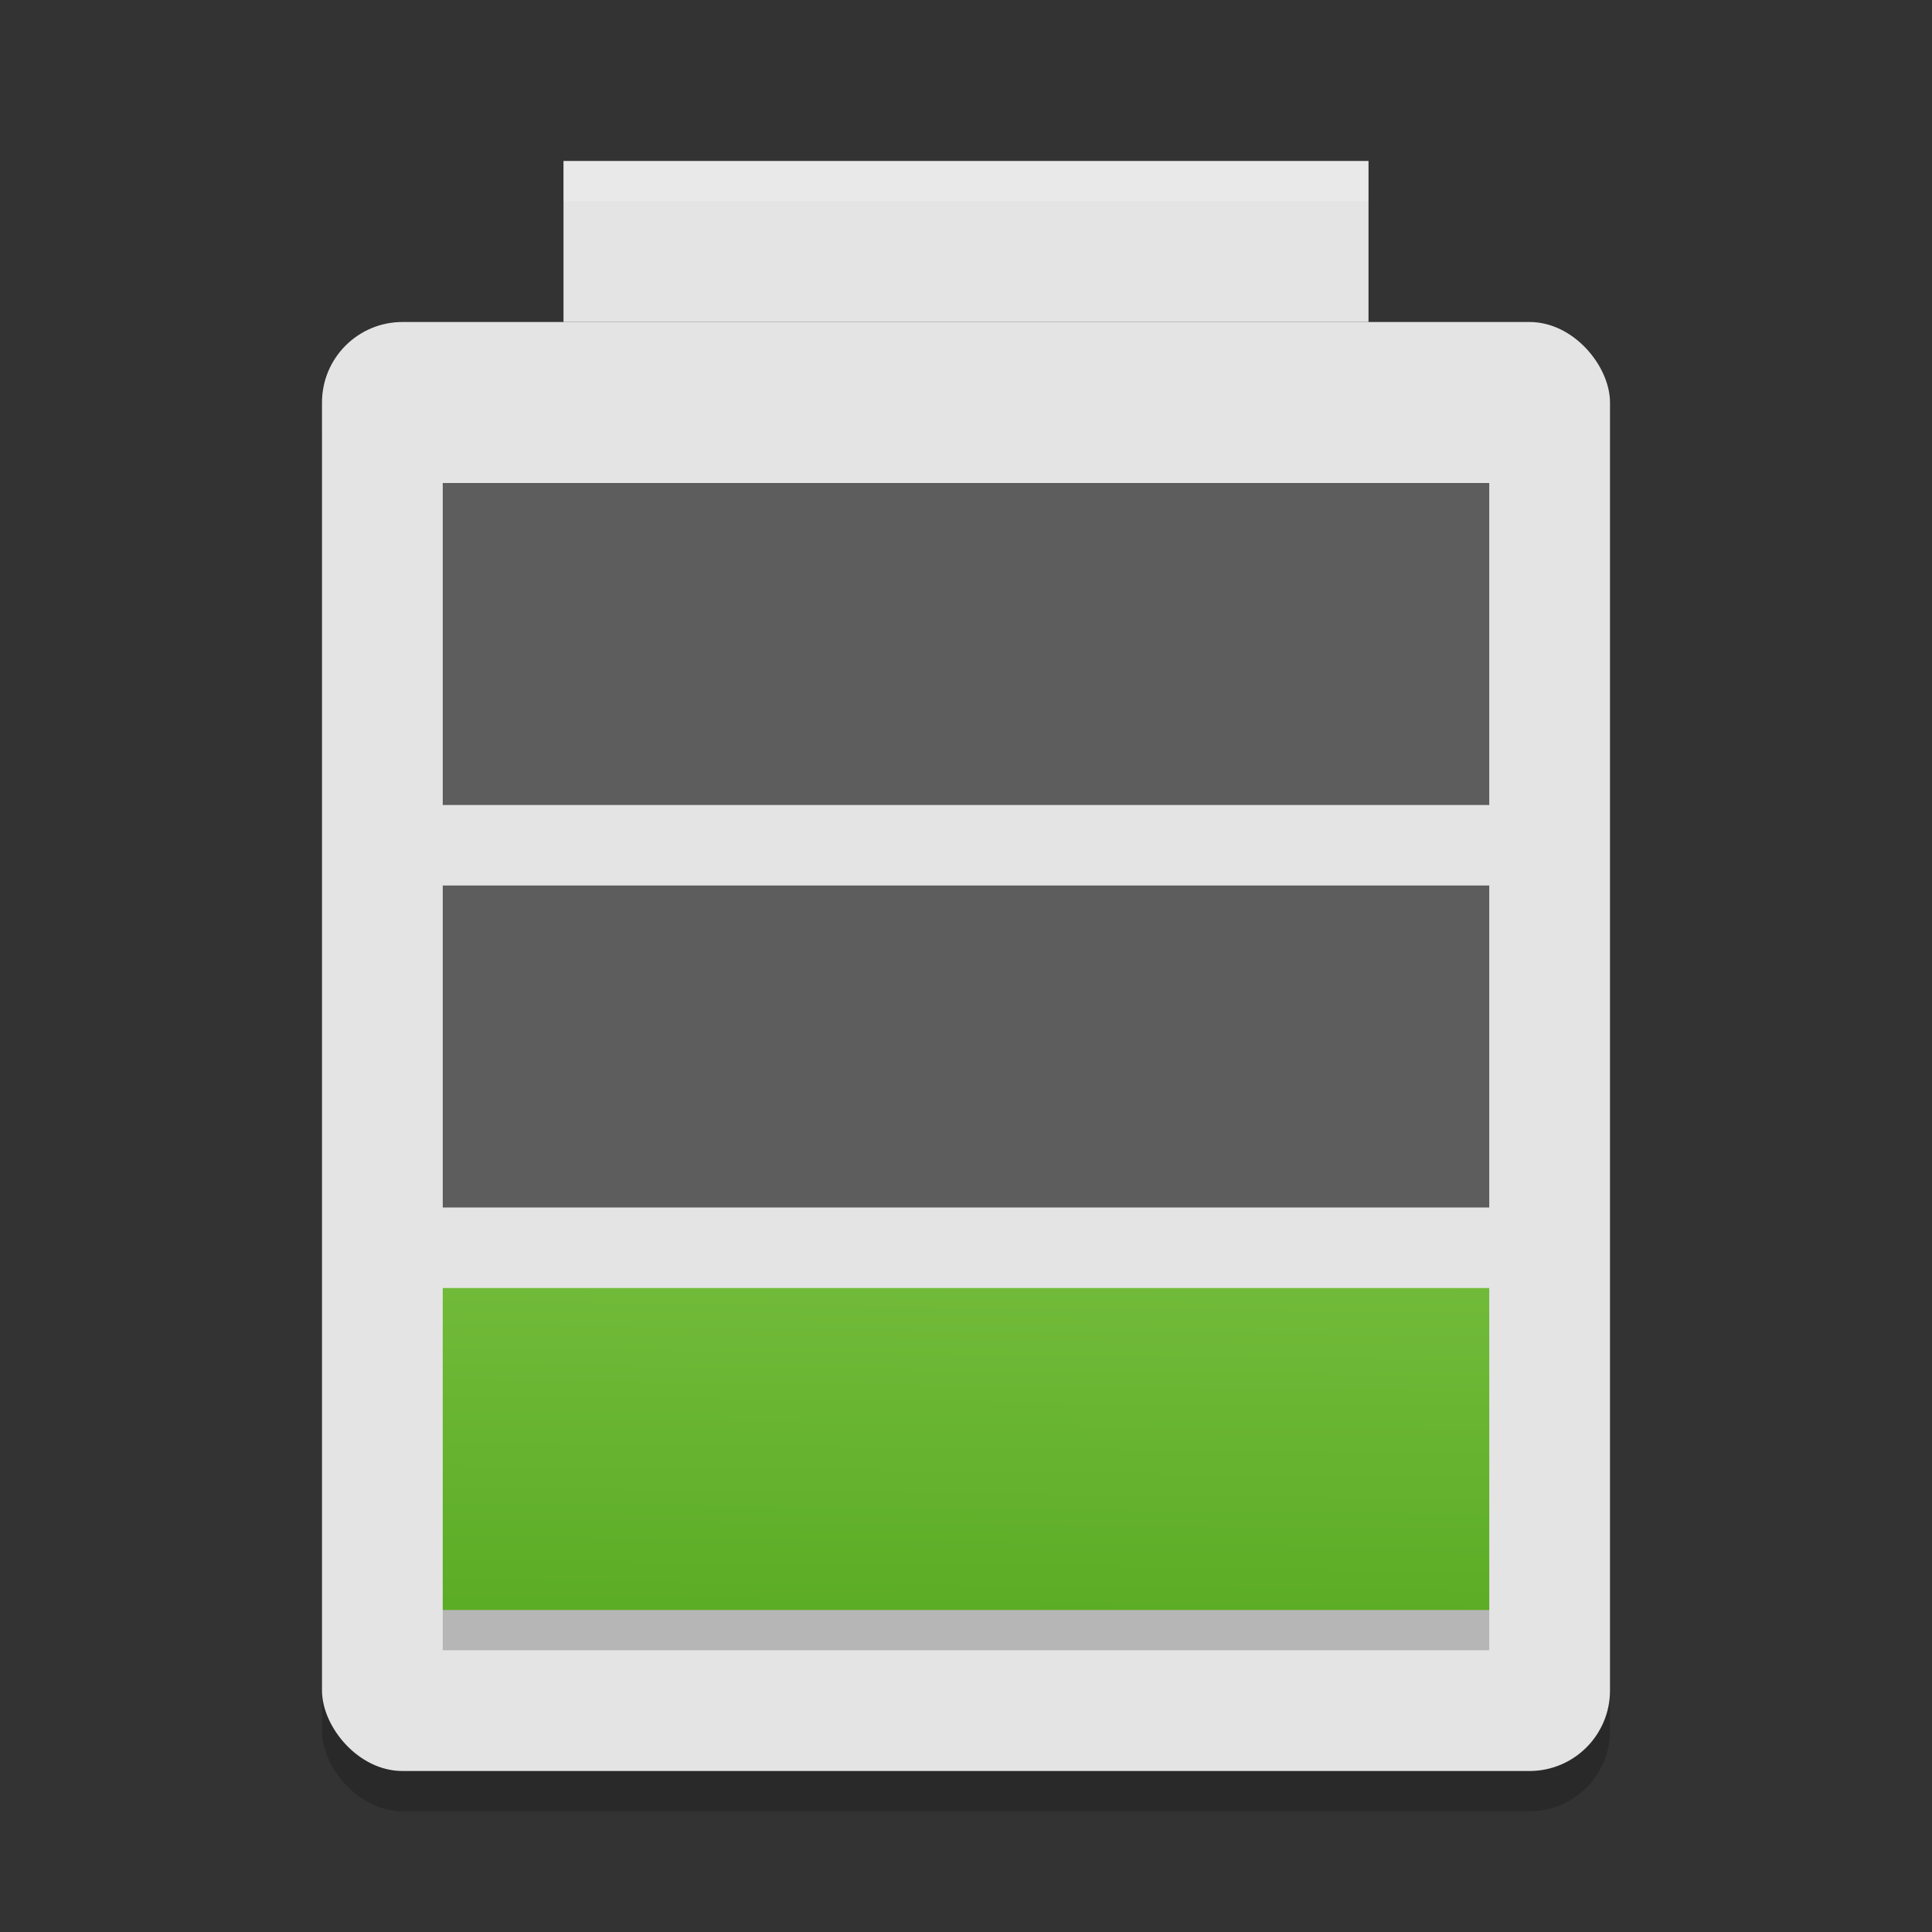 <?xml version="1.0" encoding="UTF-8" standalone="no"?>
<svg
   xmlns:dc="http://purl.org/dc/elements/1.1/"
   xmlns:cc="http://creativecommons.org/ns#"
   xmlns:rdf="http://www.w3.org/1999/02/22-rdf-syntax-ns#"
   xmlns:svg="http://www.w3.org/2000/svg"
   xmlns="http://www.w3.org/2000/svg"
   xmlns:xlink="http://www.w3.org/1999/xlink"
   xmlns:sodipodi="http://sodipodi.sourceforge.net/DTD/sodipodi-0.dtd"
   xmlns:inkscape="http://www.inkscape.org/namespaces/inkscape"
   width="48"
   height="48"
   version="1"
   id="svg20"
   sodipodi:docname="battery-low.svg"
   inkscape:version="0.92.4 (5da689c313, 2019-01-14)">
  <rect width="100%" height="100%" fill="#333333" stroke="none"/>
  <defs
     id="defs24">
    <linearGradient
       inkscape:collect="always"
       xlink:href="#linearGradient3956"
       id="linearGradient3958"
       x1="24.769"
       y1="40.352"
       x2="25.098"
       y2="10.598"
       gradientUnits="userSpaceOnUse" />
    <linearGradient
       inkscape:collect="always"
       id="linearGradient3956">
      <stop
         style="stop-color:#5bac25;stop-opacity:1"
         offset="0"
         id="stop3952" />
      <stop
         style="stop-color:#a9df6d;stop-opacity:1"
         offset="1"
         id="stop3954" />
    </linearGradient>
  </defs>
  <sodipodi:namedview
     pagecolor="#ffffff"
     bordercolor="#666666"
     borderopacity="1"
     objecttolerance="10"
     gridtolerance="10"
     guidetolerance="10"
     inkscape:pageopacity="0"
     inkscape:pageshadow="2"
     inkscape:window-width="1280"
     inkscape:window-height="954"
     id="namedview22"
     showgrid="false"
     inkscape:zoom="27.812866"
     inkscape:cx="23.642494"
     inkscape:cy="19.185544"
     inkscape:window-x="0"
     inkscape:window-y="0"
     inkscape:window-maximized="1"
     inkscape:current-layer="svg20" />
  <rect
     style="opacity:0.2"
     width="32"
     height="36"
     x="8"
     y="9"
     rx="2"
     ry="2"
     id="rect2" />
  <rect
     style="fill:#e4e4e4;fill-opacity:1"
     width="32"
     height="36"
     x="8"
     y="8"
     rx="2"
     ry="2"
     id="rect4" />
  <rect
     style="fill:#e4e4e4;fill-opacity:1"
     width="20"
     height="4"
     x="14"
     y="4"
     id="rect6" />
  <path
     style="opacity:0.2"
     d="m 11,33 v 8 h 26 v -8 z"
     id="path8" />
  <path
     style="opacity:1;fill:#5d5d5d;fill-opacity:1"
     d="m 11,12 v 8 h 26 v -8 z"
     id="path10" />
  <path
     style="opacity:1;fill:#5d5d5d;fill-opacity:1"
     d="m 11,22 v 8 h 26 v -8 z"
     id="path12" />
  <path
     style="opacity:0.2;fill:#ffffff"
     d="M 14,4 V 5 H 34 V 4 Z"
     id="path16" />
  <path
     style="opacity:0.2;fill:#ffffff"
     d="m 11,32 v 1 h 26 v -1 z"
     id="path18" />
  <path
     inkscape:connector-curvature="0"
     style="fill:url(#linearGradient3958);fill-opacity:1"
     d="m 11,32 v 8 h 26 v -8 z"
     id="path10-3"
     sodipodi:nodetypes="ccccc" />
</svg>
